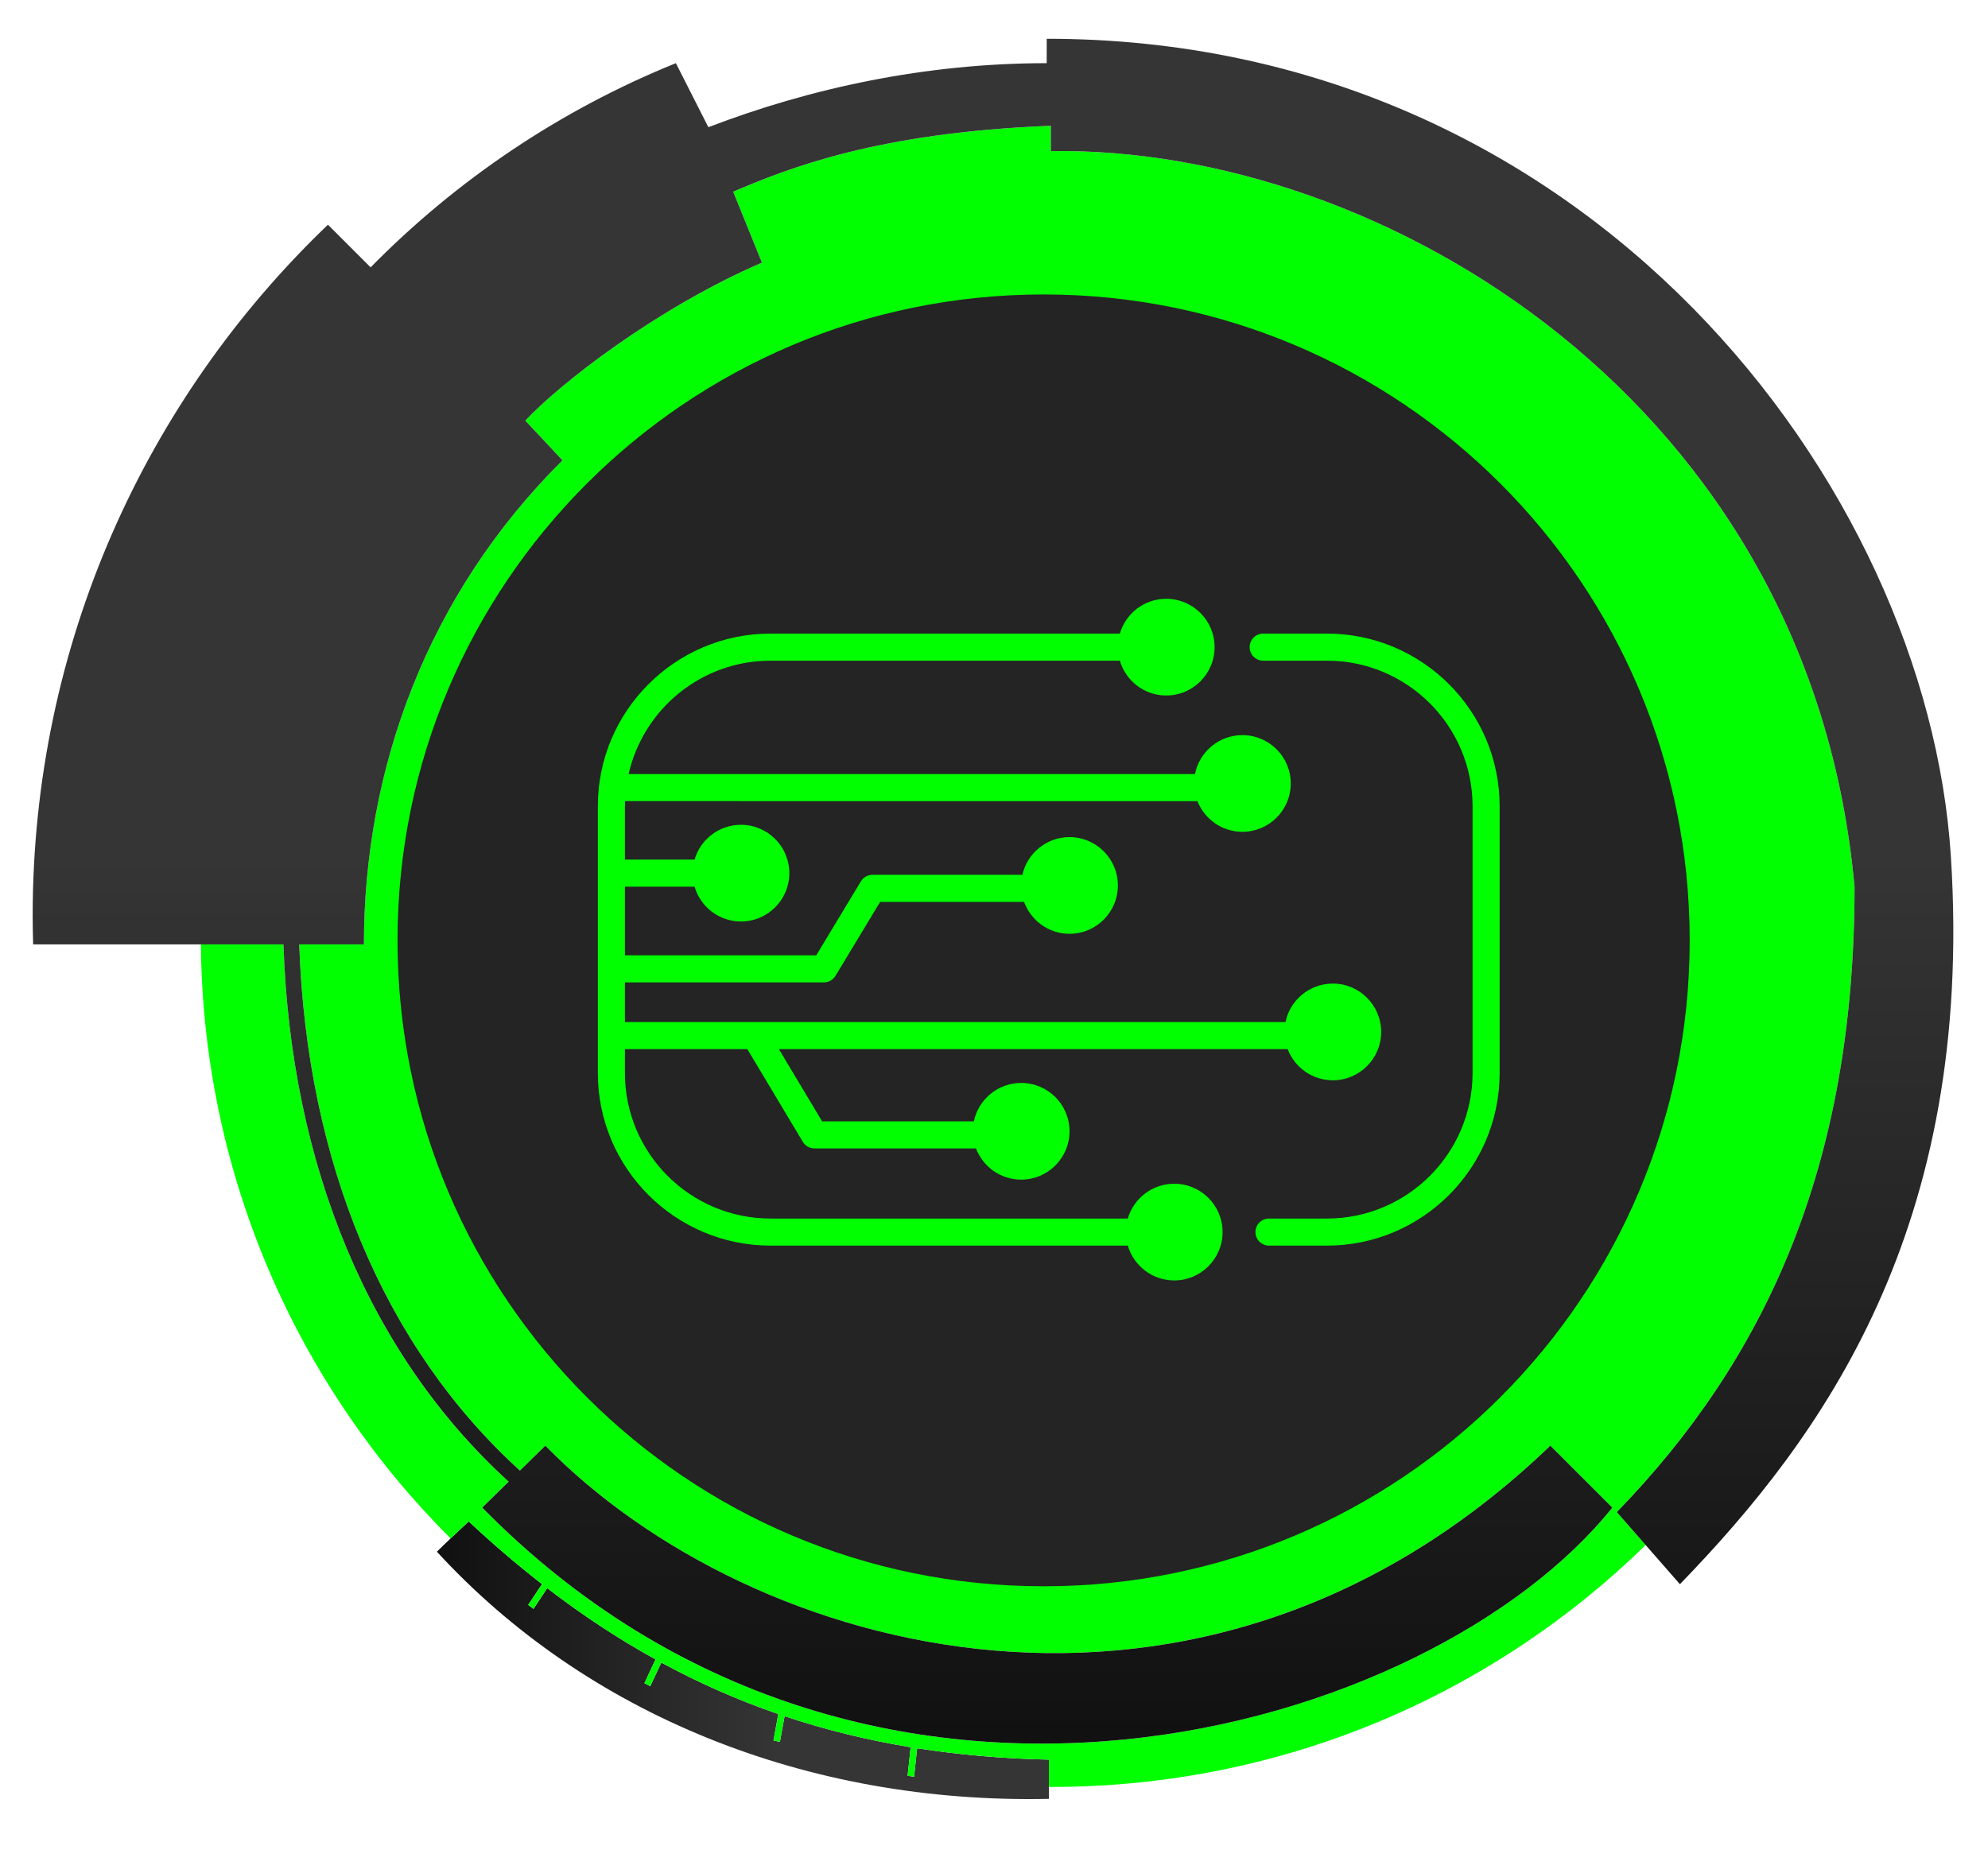 <svg xmlns="http://www.w3.org/2000/svg" xmlns:svg="http://www.w3.org/2000/svg" id="svg2" width="672" height="633.333" version="1.1" viewBox="0 0 672 633.333"><defs id="defs6"><linearGradient id="linearGradient28" x1="0" x2="1" y1="0" y2="0" gradientTransform="matrix(155.208,0,0,-155.208,110.795,53.998)" gradientUnits="userSpaceOnUse" spreadMethod="pad"><stop style="stop-opacity:1;stop-color:#101010" id="stop22" offset="0"/><stop style="stop-opacity:1;stop-color:#353535" id="stop24" offset=".556"/><stop style="stop-opacity:1;stop-color:#353535" id="stop26" offset="1"/></linearGradient><clipPath id="clipPath38" clipPathUnits="userSpaceOnUse"><path id="path36" d="M 0,475 H 504 V 0 H 0 Z"/></clipPath><linearGradient id="linearGradient74" x1="0" x2="1" y1="0" y2="0" gradientTransform="matrix(0,414.925,414.925,0,251.809,27.923)" gradientUnits="userSpaceOnUse" spreadMethod="pad"><stop style="stop-opacity:1;stop-color:#101010" id="stop68" offset="0"/><stop style="stop-opacity:1;stop-color:#353535" id="stop70" offset=".556"/><stop style="stop-opacity:1;stop-color:#353535" id="stop72" offset="1"/></linearGradient></defs><g id="g8" transform="matrix(1.333,0,0,-1.333,0,633.333)"><g id="g10"><g id="g12"><g id="g18"><g id="g20"><path d="m 114.715,85.327 c -1.303,-1.241 -2.617,-2.497 -3.92,-3.8 v 0 C 148.653,40.284 204.518,17.536 266.003,18.835 v 0 3.03 H 266 v 6.921 c -11.62,0.249 -22.731,1.211 -33.426,2.888 v 0 l -0.776,-7.231 -1.646,0.257 0.777,7.237 c -11.081,1.823 -21.709,4.436 -31.97,7.872 v 0 l -1.188,-6.525 -1.623,0.375 1.217,6.691 c -10.22,3.518 -20.08,7.86 -29.668,13.058 v 0 l -2.801,-6 -1.475,0.774 2.814,6.029 c -9.384,5.187 -18.514,11.195 -27.465,18.065 v 0 l -3.483,-5.24 -1.343,0.985 3.51,5.281 c -6.272,4.884 -12.463,10.174 -18.597,15.912 v 0 c -1.315,-1.226 -2.716,-2.541 -4.142,-3.887" style="fill:url(#linearGradient28);stroke:none" id="path30"/></g></g></g></g><g id="g32"><g id="g34" clip-path="url(#clipPath38)"><g id="g40" transform="translate(470.286,250.143)"><path d="m 0,0 c -11.144,123.143 -120.042,188 -203.81,186.643 v 6.428 c -43.952,-1.714 -66.405,-10.714 -80.547,-16.714 l 7.285,-18 c -26.785,-11.571 -51.428,-30.857 -60,-40.071 l 9.429,-10.072 C -361.929,74.143 -378,30 -378,-14.572 h -16.405 c 1.895,-55.237 21.552,-102.19 55.962,-133.47 l 6.443,6.328 c 52.285,-53.429 166.285,-85.143 254.856,0 l 15.715,-15.715 c -45.715,-57.143 -188.571,-99.714 -286.571,0 l 6.701,6.582 c -35.145,32.04 -55.207,79.973 -57.108,136.275 h -20.943 c 0.541,-58.846 24.644,-112.059 63.326,-150.67 0.153,0.145 0.3,0.283 0.453,0.426 1.426,1.346 2.826,2.661 4.142,3.887 6.134,-5.738 12.325,-11.029 18.597,-15.911 l -3.51,-5.282 1.343,-0.986 3.483,5.241 c 8.952,-6.871 18.081,-12.878 27.465,-18.065 l -2.814,-6.028 1.475,-0.776 2.801,6.001 c 9.588,-5.198 19.448,-9.54 29.669,-13.058 l -1.218,-6.691 1.623,-0.375 1.188,6.525 c 10.261,-3.436 20.889,-6.049 31.97,-7.872 l -0.778,-7.238 1.647,-0.256 0.777,7.231 c 10.694,-1.677 21.805,-2.639 33.425,-2.888 v -6.921 h 0.003 c 0.215,-0.001 0.428,-0.008 0.642,-0.008 58.63,0 111.787,23.399 150.67,61.354 l -7.315,8.36 C -22.857,-120 0,-71.143 0,0" style="fill:#01ff01;fill-opacity:1;fill-rule:nonzero;stroke:none" id="path42"/></g><g id="g44" transform="translate(428.482,236.592)"><path d="m 0,0 c 0,-90.485 -73.353,-163.837 -163.837,-163.837 -90.485,0 -163.837,73.352 -163.837,163.837 0,90.484 73.352,163.837 163.837,163.837 C -73.353,163.837 0,90.484 0,0" style="fill:#242424;fill-opacity:1;fill-rule:nonzero;stroke:none" id="path46"/></g><g id="g48" transform="translate(297.764,174.863)"><path d="m 0,0 c -5.579,0 -10.279,-3.729 -11.766,-8.828 h -90.62 c -20.351,0 -36.908,16.556 -36.908,36.907 v 6.07 h 31.038 l 14.082,-23.528 c 0.62,-1.036 1.739,-1.67 2.946,-1.67 h 40.968 c 1.757,-4.619 6.215,-7.908 11.451,-7.908 6.773,0 12.262,5.489 12.262,12.262 0,6.771 -5.489,12.261 -12.262,12.261 -5.91,0 -10.841,-4.182 -12.001,-9.748 h -38.471 l -10.972,18.331 h 129.02 c 1.757,-4.62 6.214,-7.909 11.452,-7.909 6.771,0 12.261,5.49 12.261,12.263 0,6.771 -5.49,12.262 -12.261,12.262 -5.91,0 -10.842,-4.183 -12.002,-9.748 h -167.511 v 10.054 h 50.458 c 1.203,0 2.317,0.629 2.94,1.66 l 11.32,18.756 h 36.51 c 1.708,-4.716 6.213,-8.093 11.519,-8.093 6.773,0 12.262,5.49 12.262,12.262 0,6.772 -5.489,12.261 -12.262,12.261 -5.844,0 -10.724,-4.091 -11.954,-9.563 h -38.013 c -1.203,0 -2.318,-0.63 -2.94,-1.659 l -11.32,-18.757 h -48.52 V 75.35 h 17.663 c 1.486,-5.1 6.186,-8.829 11.765,-8.829 6.772,0 12.262,5.489 12.262,12.262 0,6.772 -5.49,12.261 -12.262,12.261 -5.579,0 -10.279,-3.729 -11.765,-8.828 h -17.663 v 13.549 c 0,0.434 0.05,0.856 0.065,1.287 H 5.882 c 1.79,-4.555 6.217,-7.786 11.407,-7.786 6.773,0 12.262,5.49 12.262,12.262 0,6.772 -5.489,12.262 -12.262,12.262 -5.953,0 -10.912,-4.244 -12.024,-9.871 h -143.621 c 3.726,16.435 18.424,28.754 35.97,28.754 h 88.598 c 1.485,-5.099 6.186,-8.828 11.765,-8.828 6.772,0 12.261,5.489 12.261,12.261 0,6.772 -5.489,12.262 -12.261,12.262 -5.58,0 -10.28,-3.729 -11.765,-8.828 h -88.598 c -24.137,0 -43.775,-19.638 -43.775,-43.775 V 28.079 c 0,-24.137 19.638,-43.774 43.775,-43.774 h 90.621 c 1.486,-5.099 6.186,-8.828 11.765,-8.828 6.772,0 12.262,5.49 12.262,12.261 C 12.262,-5.489 6.772,0 0,0" style="fill:#01ff01;fill-opacity:1;fill-rule:nonzero;stroke:none" id="path50"/></g><g id="g52" transform="translate(336.511,314.403)"><path d="m 0,0 h -16.186 c -1.895,0 -3.433,-1.538 -3.433,-3.434 0,-1.896 1.538,-3.433 3.433,-3.433 H 0 c 20.352,0 36.908,-16.557 36.908,-36.908 v -67.685 c 0,-20.352 -16.556,-36.908 -36.908,-36.908 h -14.714 c -1.895,0 -3.432,-1.538 -3.432,-3.433 0,-1.897 1.537,-3.434 3.432,-3.434 H 0 c 24.138,0 43.775,19.638 43.775,43.775 v 67.685 C 43.775,-19.638 24.138,0 0,0" style="fill:#01ff01;fill-opacity:1;fill-rule:nonzero;stroke:none" id="path54"/></g></g></g><g id="g56"><g id="g58"><g id="g64"><g id="g66"><path d="m 265.429,459.096 c -30.643,0 -59.952,-6.317 -85.798,-16.242 v 0 l -8.236,16.242 C 142.083,447.237 115.79,429.486 93.98,407.307 v 0 L 83.164,418.122 C 37.023,373.952 8.285,311.748 8.285,242.83 v 0 c 0,-2.428 0.047,-4.847 0.117,-7.259 v 0 H 28.564 46.44 50.936 71.878 C 73.78,179.269 93.842,131.336 128.987,99.296 v 0 l -6.701,-6.582 c 98,-99.714 240.857,-57.142 286.571,0 v 0 l -15.715,15.714 C 304.572,23.286 190.571,55 138.286,108.428 v 0 l -6.443,-6.327 c -34.41,31.28 -54.067,78.233 -55.962,133.47 v 0 h 16.405 c 0,44.572 16.071,88.714 50.357,122.786 v 0 l -9.429,10.071 c 8.572,9.215 33.215,28.501 60.001,40.072 v 0 l -7.287,18 c 14.143,6 36.596,15 80.549,16.714 v 0 -6.429 c 83.767,1.358 192.665,-63.499 203.809,-186.642 v 0 C 470.286,179 447.429,130.143 410,91.571 v 0 l 7.316,-8.36 8.684,-9.925 c 36,37.143 74.714,90.285 68.714,184.571 v 0 c -6,94.286 -91.928,207.429 -229.285,207.429 v 0 z" style="fill:url(#linearGradient74);stroke:none" id="path76"/></g></g></g></g></g></svg>